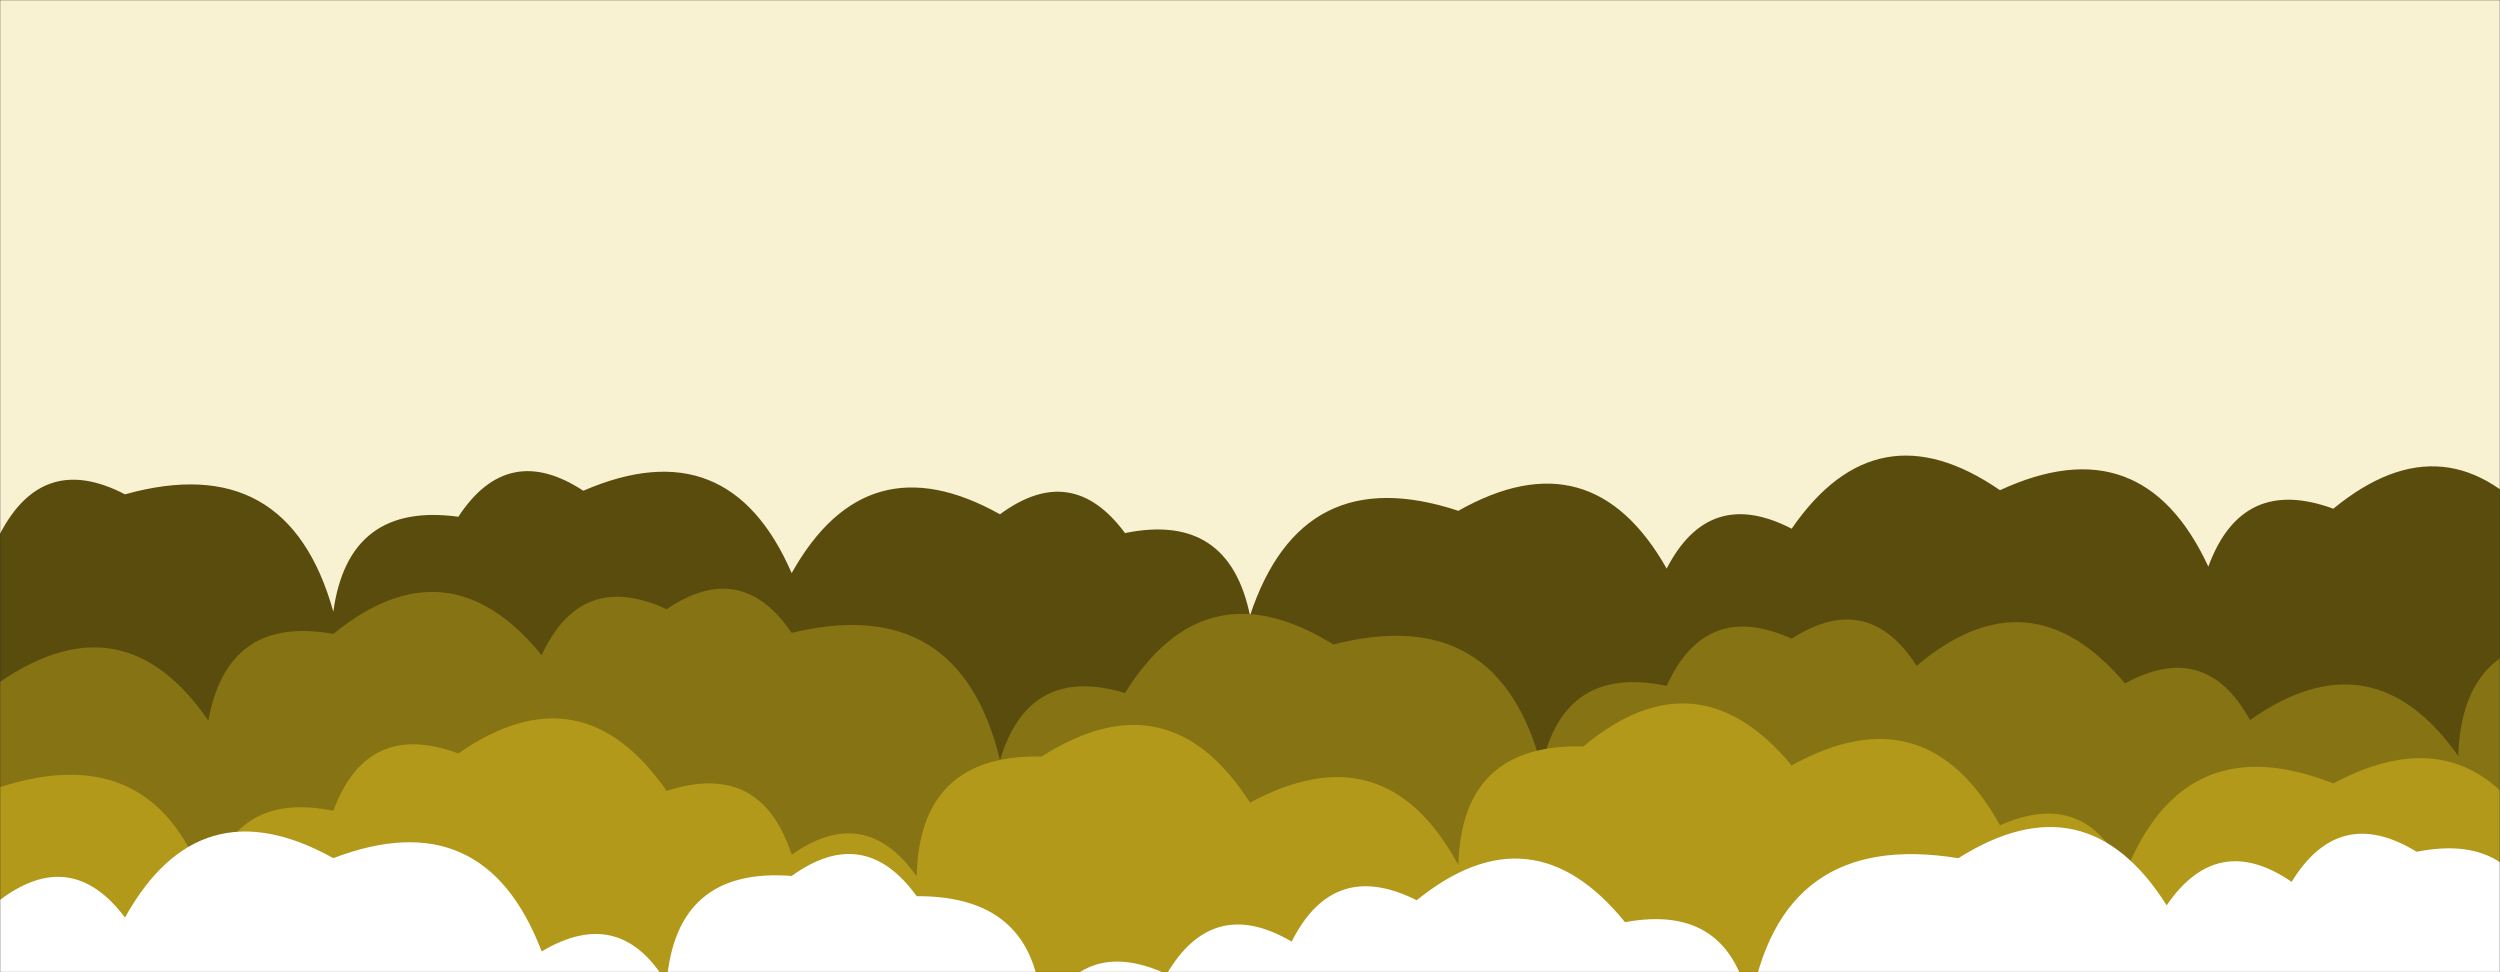 <svg xmlns="http://www.w3.org/2000/svg" version="1.1" xmlns:xlink="http://www.w3.org/1999/xlink" xmlns:svgjs="http://svgjs.com/svgjs" width="1440" height="560" preserveAspectRatio="none" viewBox="0 0 1440 560">
    <rect x="0" y="0" width="1440" height="560" fill="#333333" stroke="none"/>
    <g mask="url(&quot;#SvgjsMask1011&quot;)" fill="none">
        <rect width="1440" height="560" x="0" y="0" fill="rgba(249, 242, 210, 1)"></rect>
        <path d="M1464 560L0 560 L0 307.47Q24.63 260.11, 72 284.74Q165.8 258.54, 192 352.34Q200.66 289, 264 297.65Q292.51 254.16, 336 282.67Q419.73 246.4, 456 330.13Q499.05 253.18, 576 296.23Q617.41 265.64, 648 307.05Q707.78 294.83, 720 354.6Q749.81 264.42, 840 294.23Q916.63 250.87, 960 327.5Q984.51 280.01, 1032 304.53Q1080.91 233.44, 1152 282.36Q1234 244.37, 1272 326.37Q1291.33 273.69, 1344 293.02Q1409.87 238.89, 1464 304.76z" fill="rgba(89, 76, 13, 1)"></path>
        <path d="M1488 560L0 560 L0 392.79Q71.14 343.93, 120 415.07Q131.04 354.11, 192 365.14Q258.11 311.25, 312 377.36Q334.78 328.14, 384 350.93Q426.8 321.73, 456 364.52Q552.66 341.18, 576 437.84Q592.67 382.5, 648 399.17Q694.04 325.21, 768 371.24Q863.37 346.61, 888 441.98Q900.54 382.52, 960 395.07Q982.4 345.48, 1032 367.88Q1075.8 339.68, 1104 383.48Q1169.09 328.56, 1224 393.65Q1270.56 368.21, 1296 414.77Q1366.37 365.13, 1416 435.5Q1417.83 365.32, 1488 367.15z" fill="rgba(134, 115, 19, 1)"></path>
        <path d="M1464 560L0 560 L0 453.39Q90.75 424.14, 120 514.89Q132.05 454.94, 192 466.98Q211.5 414.49, 264 433.99Q334.78 384.77, 384 455.56Q438.37 437.93, 456 492.3Q498.25 462.56, 528 504.81Q529.48 434.28, 600 435.76Q673.28 389.04, 720 462.32Q797.98 420.3, 840 498.28Q841.84 428.12, 912 429.95Q977.47 375.42, 1032 440.89Q1109.22 398.12, 1152 475.34Q1202.05 453.39, 1224 503.44Q1257.91 417.35, 1344 451.26Q1422.18 409.44, 1464 487.63z" fill="rgba(179, 153, 26, 1)"></path>
        <path d="M1464 560L0 560 L0 518.35Q41.07 487.42, 72 528.49Q114.9 451.39, 192 494.29Q278.86 461.15, 312 548.02Q357.11 521.13, 384 566.23Q389.16 499.39, 456 504.55Q497.82 474.38, 528 516.2Q599.63 515.84, 600 587.47Q622.82 538.29, 672 561.1Q698.63 515.73, 744 542.36Q768.09 494.45, 816 518.55Q882.32 464.87, 936 531.18Q996.75 519.93, 1008 580.69Q1024.82 477.51, 1128 494.33Q1201.58 447.9, 1248 521.48Q1277.23 478.71, 1320 507.94Q1347.34 463.28, 1392 490.62Q1452.05 478.67, 1464 538.73z" fill="rgba(255, 255, 255, 1)"></path>
    </g>
    <defs>
        <mask id="SvgjsMask1011">
            <rect width="1440" height="560" fill="#ffffff"></rect>
        </mask>
    </defs>
</svg>